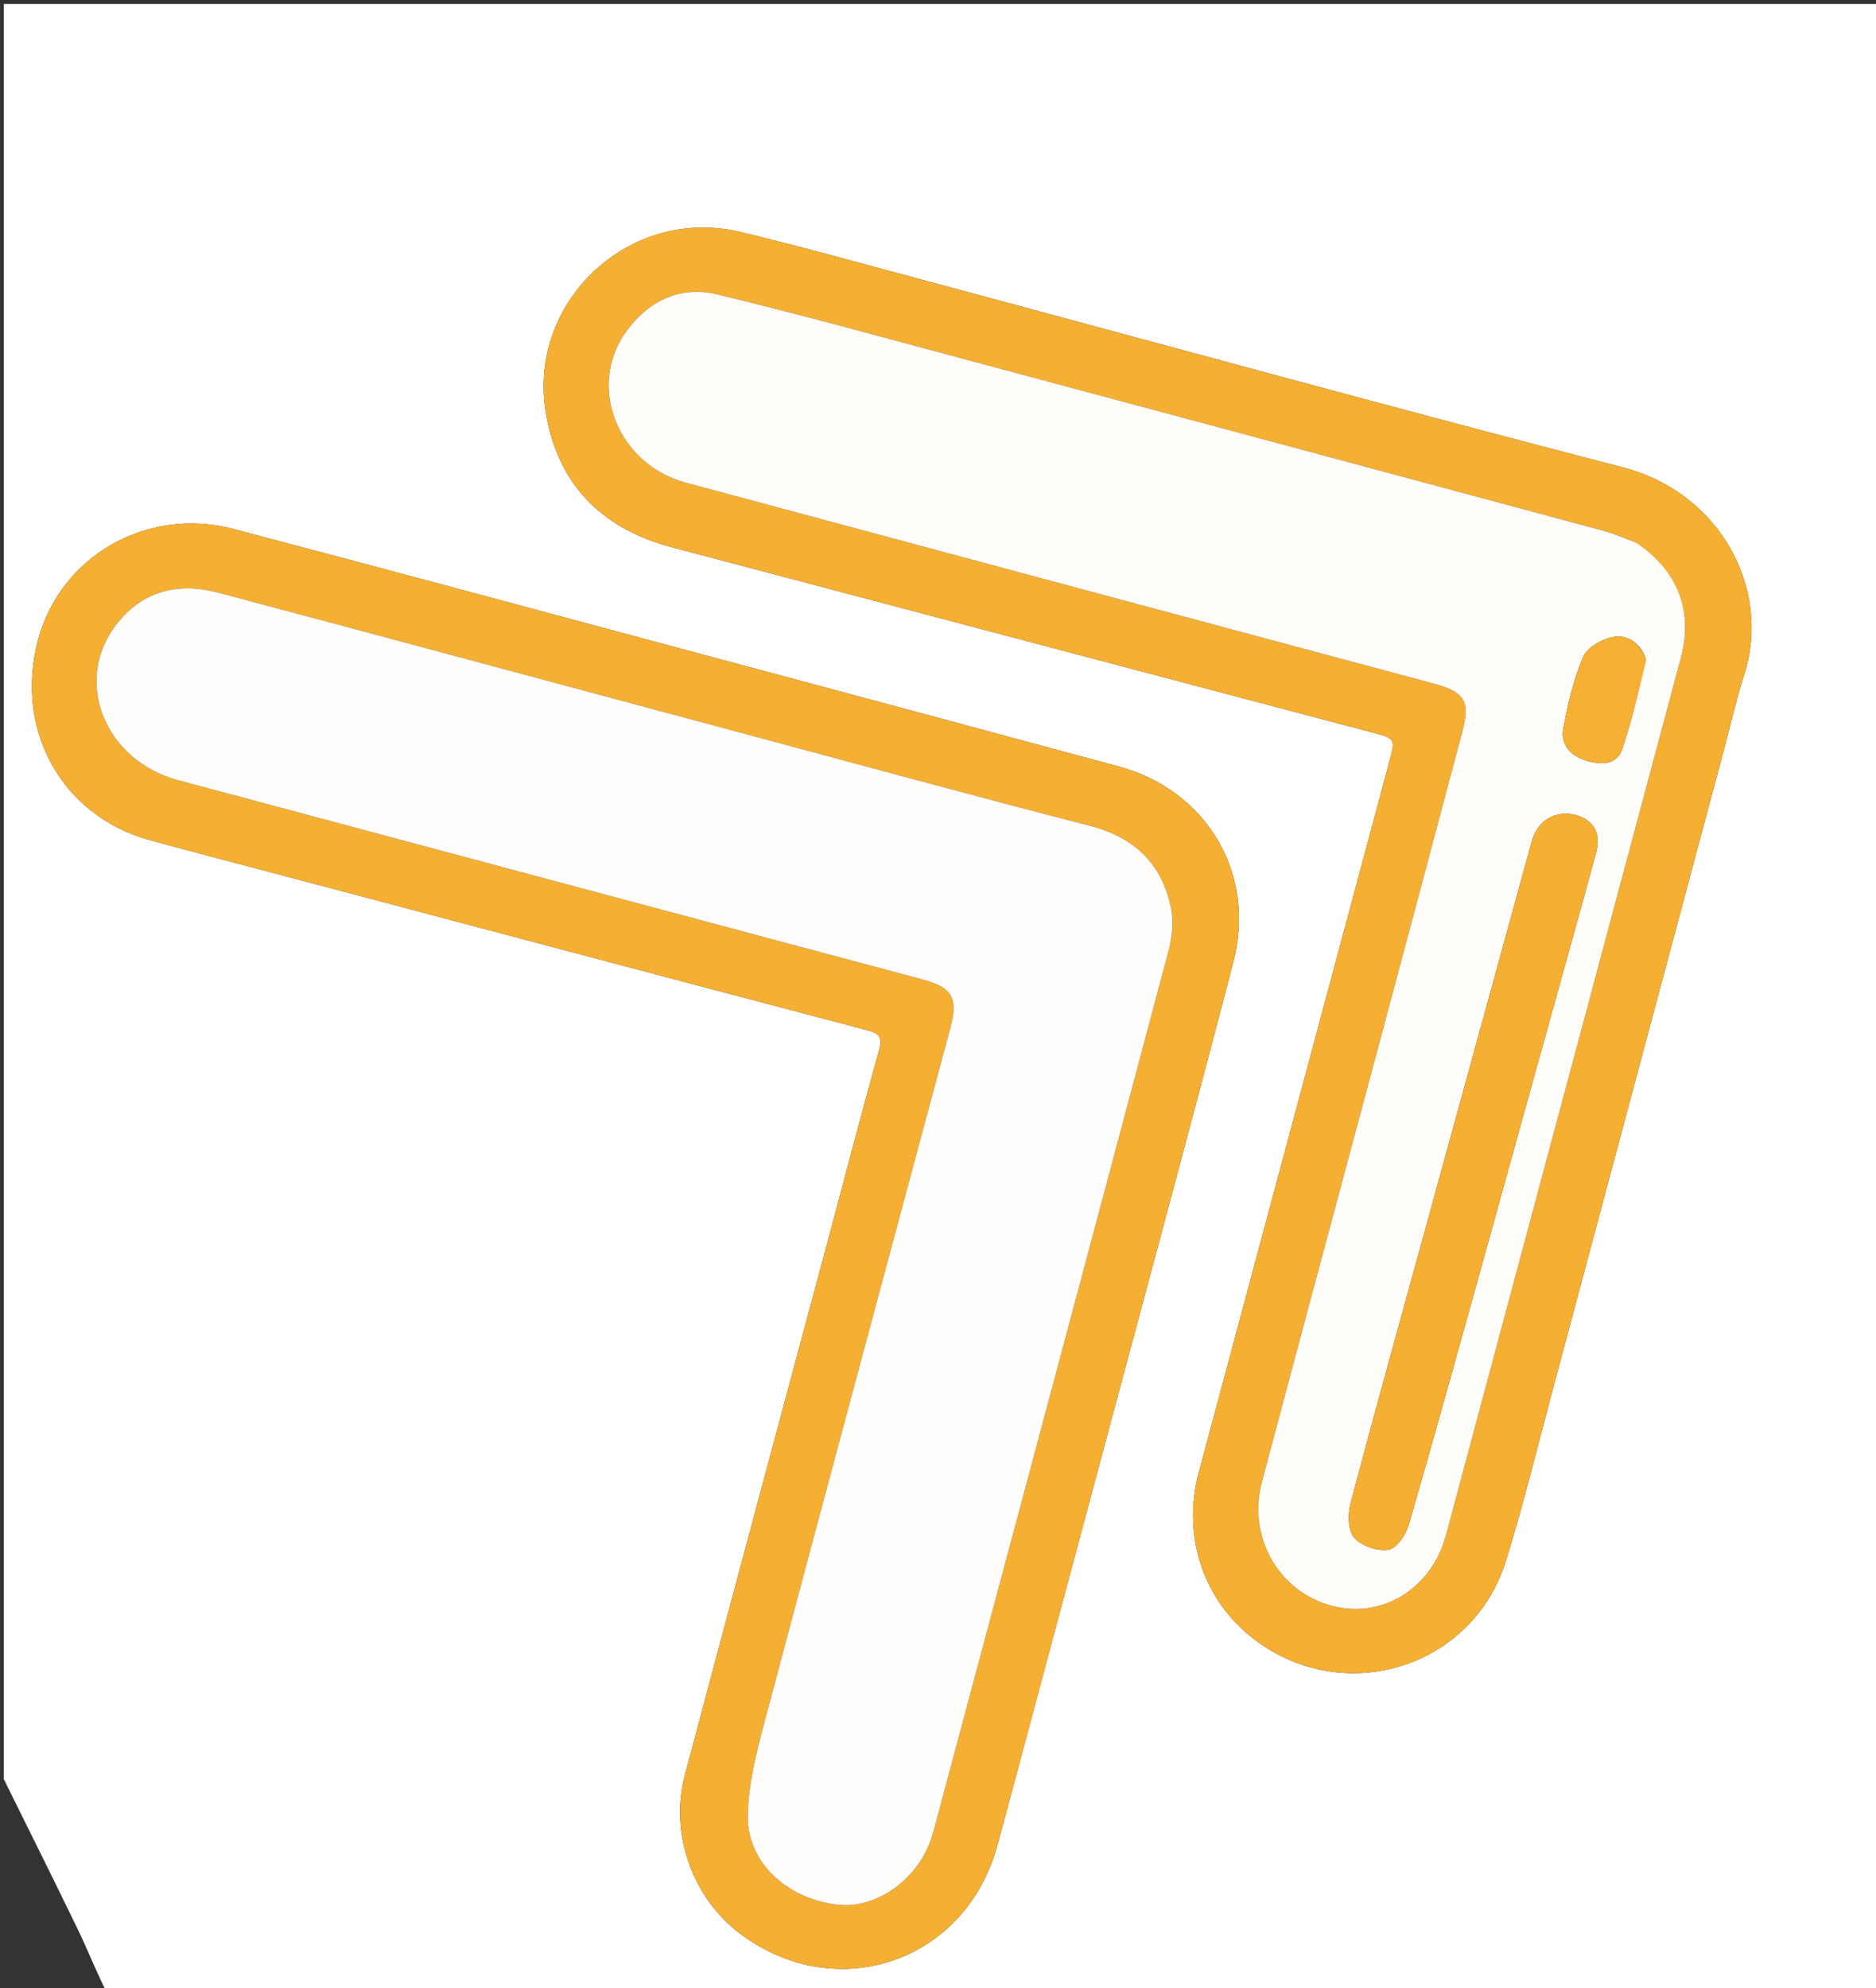 <svg xmlns="http://www.w3.org/2000/svg" xmlns:xlink="http://www.w3.org/1999/xlink" version="1.1" id="Layer_1" x="0px" y="0px" width="100%" viewBox="0 0 502 532" enable-background="new 0 0 502 532" xml:space="preserve">
<rect x="0" y="0" width="502" height="532" fill="#333333" stroke="none"/>
<path fill="#fff0" opacity="1" stroke="none" d=" M1,476   C1,317.701 1,159.401 1,1.051   C168.264,1.051 335.527,1.051 502.895,1.051   C502.895,178.225 502.895,355.451 502.895,533   C344.975,533 186.95,533 28.353,532.655   C25.515,527.033 23.443,521.663 20.946,516.498   C14.396,502.951 7.661,489.493 1,476  M275.811,460.485   C281.756,438.29 287.709,416.098 293.643,393.9   C305.812,348.38 318.177,302.911 330.049,257.313   C336.197,233.696 322.834,211.441 299.408,205.097   C264.049,195.521 228.666,186.035 193.286,176.54   C149.7,164.844 106.138,153.057 62.503,141.55   C39.3,135.431 16.103,148.84 10.157,171.327   C3.783,195.435 16.629,218.396 40.184,224.813   C54.158,228.621 68.178,232.26 82.178,235.973   C132.069,249.203 181.952,262.461 231.867,275.595   C235.123,276.452 236.25,277.388 235.238,281.003   C230.701,297.193 226.487,313.474 222.136,329.717   C209.17,378.129 196.12,426.52 183.263,474.962   C179.115,490.591 185.32,507.82 197.974,517.335   C223.911,536.835 258.521,524.915 266.93,493.594   C269.822,482.821 272.75,472.057 275.811,460.485  M253.083,76.557   C234.734,71.694 216.47,66.468 198.014,62.051   C168.705,55.037 141.27,80.396 146.011,110.075   C149.121,129.541 160.922,141.439 179.863,146.446   C242.322,162.956 304.777,179.477 367.236,195.987   C373.417,197.621 373.436,197.601 371.74,203.926   C354.76,267.279 337.788,330.634 320.784,393.98   C316.056,411.591 322.417,429.473 337.188,439.77   C361.209,456.517 394.286,445.583 402.962,417.637   C407.746,402.228 411.553,386.514 415.731,370.918   C430.895,314.318 446.03,257.709 461.175,201.103   C463.025,194.189 464.603,187.188 466.769,180.374   C474.098,157.312 460.019,131.749 434.352,125.087   C374.072,109.442 314.012,92.948 253.083,76.557  z"/>


<path fill="#F5AF32" opacity="1" stroke="none" d=" M275.736,460.887   C272.75,472.057 269.822,482.821 266.93,493.594   C258.521,524.915 223.911,536.835 197.974,517.335   C185.32,507.82 179.115,490.591 183.263,474.962   C196.12,426.52 209.17,378.129 222.136,329.717   C226.487,313.474 230.701,297.193 235.238,281.003   C236.25,277.388 235.123,276.452 231.867,275.595   C181.952,262.461 132.069,249.203 82.178,235.973   C68.178,232.26 54.158,228.621 40.184,224.813   C16.629,218.396 3.783,195.435 10.157,171.327   C16.103,148.84 39.3,135.431 62.503,141.55   C106.138,153.057 149.7,164.844 193.286,176.54   C228.666,186.035 264.049,195.521 299.408,205.097   C322.834,211.441 336.197,233.696 330.049,257.313   C318.177,302.911 305.812,348.38 293.643,393.9   C287.709,416.098 281.756,438.29 275.736,460.887  M252.063,481.514   C272.282,405.91 292.533,330.315 312.626,254.678   C313.622,250.93 314.117,246.639 313.348,242.909   C310.906,231.068 303.536,224.012 291.566,220.933   C260.121,212.845 228.805,204.255 197.443,195.845   C151.124,183.424 104.822,170.939 58.485,158.589   C47.953,155.782 38.453,157.943 31.46,166.665   C19.327,181.795 27.725,203.411 47.688,208.765   C114.083,226.572 180.494,244.319 246.9,262.083   C254.722,264.175 256.452,266.997 254.366,274.78   C238.075,335.569 221.681,396.331 205.525,457.156   C203.064,466.423 200.372,475.934 200.093,485.4   C199.714,498.257 210.6,508.133 224.247,509.649   C234.624,510.802 245.872,502.678 249.344,491.453   C250.279,488.432 251.024,485.354 252.063,481.514  z"/>
<path fill="#F5AF32" opacity="1" stroke="none" d=" M253.473,76.677   C314.012,92.948 374.072,109.442 434.352,125.087   C460.019,131.749 474.098,157.312 466.769,180.374   C464.603,187.188 463.025,194.189 461.175,201.103   C446.03,257.709 430.895,314.318 415.731,370.918   C411.553,386.514 407.746,402.228 402.962,417.637   C394.286,445.583 361.209,456.517 337.188,439.77   C322.417,429.473 316.056,411.591 320.784,393.98   C337.788,330.634 354.76,267.279 371.74,203.926   C373.436,197.601 373.417,197.621 367.236,195.987   C304.777,179.477 242.322,162.956 179.863,146.446   C160.922,141.439 149.121,129.541 146.011,110.075   C141.27,80.396 168.705,55.037 198.014,62.051   C216.47,66.468 234.734,71.694 253.473,76.677  M437.344,144.934   C434.526,143.935 431.761,142.74 428.883,141.966   C371.309,126.469 313.727,110.996 256.133,95.574   C234.738,89.846 213.387,83.925 191.856,78.755   C181.86,76.354 173.333,80.612 167.48,88.823   C157,103.525 165.339,124.257 183.531,129.157   C250.238,147.125 316.968,165.011 383.69,182.922   C391.958,185.141 393.48,187.551 391.278,195.862   C383.559,224.994 375.775,254.108 367.987,283.221   C357.875,321.021 347.669,358.796 337.644,396.618   C333.781,411.194 342.141,425.788 356.168,429.593   C369.803,433.292 383.072,425.164 386.977,410.598   C407.932,332.416 428.871,254.229 449.78,176.034   C453.157,163.403 448.94,152.605 437.344,144.934  z"/>
<path fill="#FFFEFC" opacity="1" stroke="none" d=" M251.96,481.908   C251.024,485.354 250.279,488.432 249.344,491.453   C245.872,502.678 234.624,510.802 224.247,509.649   C210.6,508.133 199.714,498.257 200.093,485.4   C200.372,475.934 203.064,466.423 205.525,457.156   C221.681,396.331 238.075,335.569 254.366,274.78   C256.452,266.997 254.722,264.175 246.9,262.083   C180.494,244.319 114.083,226.572 47.688,208.765   C27.725,203.411 19.327,181.795 31.46,166.665   C38.453,157.943 47.953,155.782 58.485,158.589   C104.822,170.939 151.124,183.424 197.443,195.845   C228.805,204.255 260.121,212.845 291.566,220.933   C303.536,224.012 310.906,231.068 313.348,242.909   C314.117,246.639 313.622,250.93 312.626,254.678   C292.533,330.315 272.282,405.91 251.96,481.908  z"/>
<path fill="#FFFDFA" opacity="1" stroke="none" d=" M437.672,145.113   C448.94,152.605 453.157,163.403 449.78,176.034   C428.871,254.229 407.932,332.416 386.977,410.598   C383.072,425.164 369.803,433.292 356.168,429.593   C342.141,425.788 333.781,411.194 337.644,396.618   C347.669,358.796 357.875,321.021 367.987,283.221   C375.775,254.108 383.559,224.994 391.278,195.862   C393.48,187.551 391.958,185.141 383.69,182.922   C316.968,165.011 250.238,147.125 183.531,129.157   C165.339,124.257 157,103.525 167.48,88.823   C173.333,80.612 181.86,76.354 191.856,78.755   C213.387,83.925 234.738,89.846 256.133,95.574   C313.727,110.996 371.309,126.469 428.883,141.966   C431.761,142.74 434.526,143.935 437.672,145.113  M398.808,330.338   C402.893,315.58 406.973,300.821 411.066,286.066   C416.404,266.819 421.806,247.589 427.059,228.319   C428.455,223.197 426.647,219.749 422.344,218.28   C417.576,216.651 412.576,218.686 410.615,223.151   C410.016,224.513 409.652,225.986 409.256,227.429   C400.037,260.973 390.831,294.52 381.619,328.066   C374.831,352.79 367.934,377.486 361.389,402.275   C360.629,405.152 360.704,409.49 362.381,411.44   C364.279,413.647 368.598,415.091 371.53,414.648   C373.667,414.325 376.195,410.679 376.956,408.053   C384.366,382.466 391.44,356.781 398.808,330.338  M440.41,176.326   C438.992,172.126 435.599,169.758 431.681,170.441   C428.698,170.961 424.729,173.222 423.643,175.756   C421.058,181.787 419.552,188.37 418.325,194.865   C417.455,199.466 420.512,202.367 424.759,203.603   C428.49,204.689 432.648,204.7 434.092,200.428   C436.674,192.787 438.467,184.88 440.41,176.326  z"/>
<path fill="#F5AF32" opacity="1" stroke="none" d=" M398.709,330.731   C391.44,356.781 384.366,382.466 376.956,408.053   C376.195,410.679 373.667,414.325 371.53,414.648   C368.598,415.091 364.279,413.647 362.381,411.44   C360.704,409.49 360.629,405.152 361.389,402.275   C367.934,377.486 374.831,352.79 381.619,328.066   C390.831,294.52 400.037,260.973 409.256,227.429   C409.652,225.986 410.016,224.513 410.615,223.151   C412.576,218.686 417.576,216.651 422.344,218.28   C426.647,219.749 428.455,223.197 427.059,228.319   C421.806,247.589 416.404,266.819 411.066,286.066   C406.973,300.821 402.893,315.58 398.709,330.731  z"/>
<path fill="#F6B034" opacity="1" stroke="none" d=" M440.5,176.705   C438.467,184.88 436.674,192.787 434.092,200.428   C432.648,204.7 428.49,204.689 424.759,203.603   C420.512,202.367 417.455,199.466 418.325,194.865   C419.552,188.37 421.058,181.787 423.643,175.756   C424.729,173.222 428.698,170.961 431.681,170.441   C435.599,169.758 438.992,172.126 440.5,176.705  z"/>
</svg>